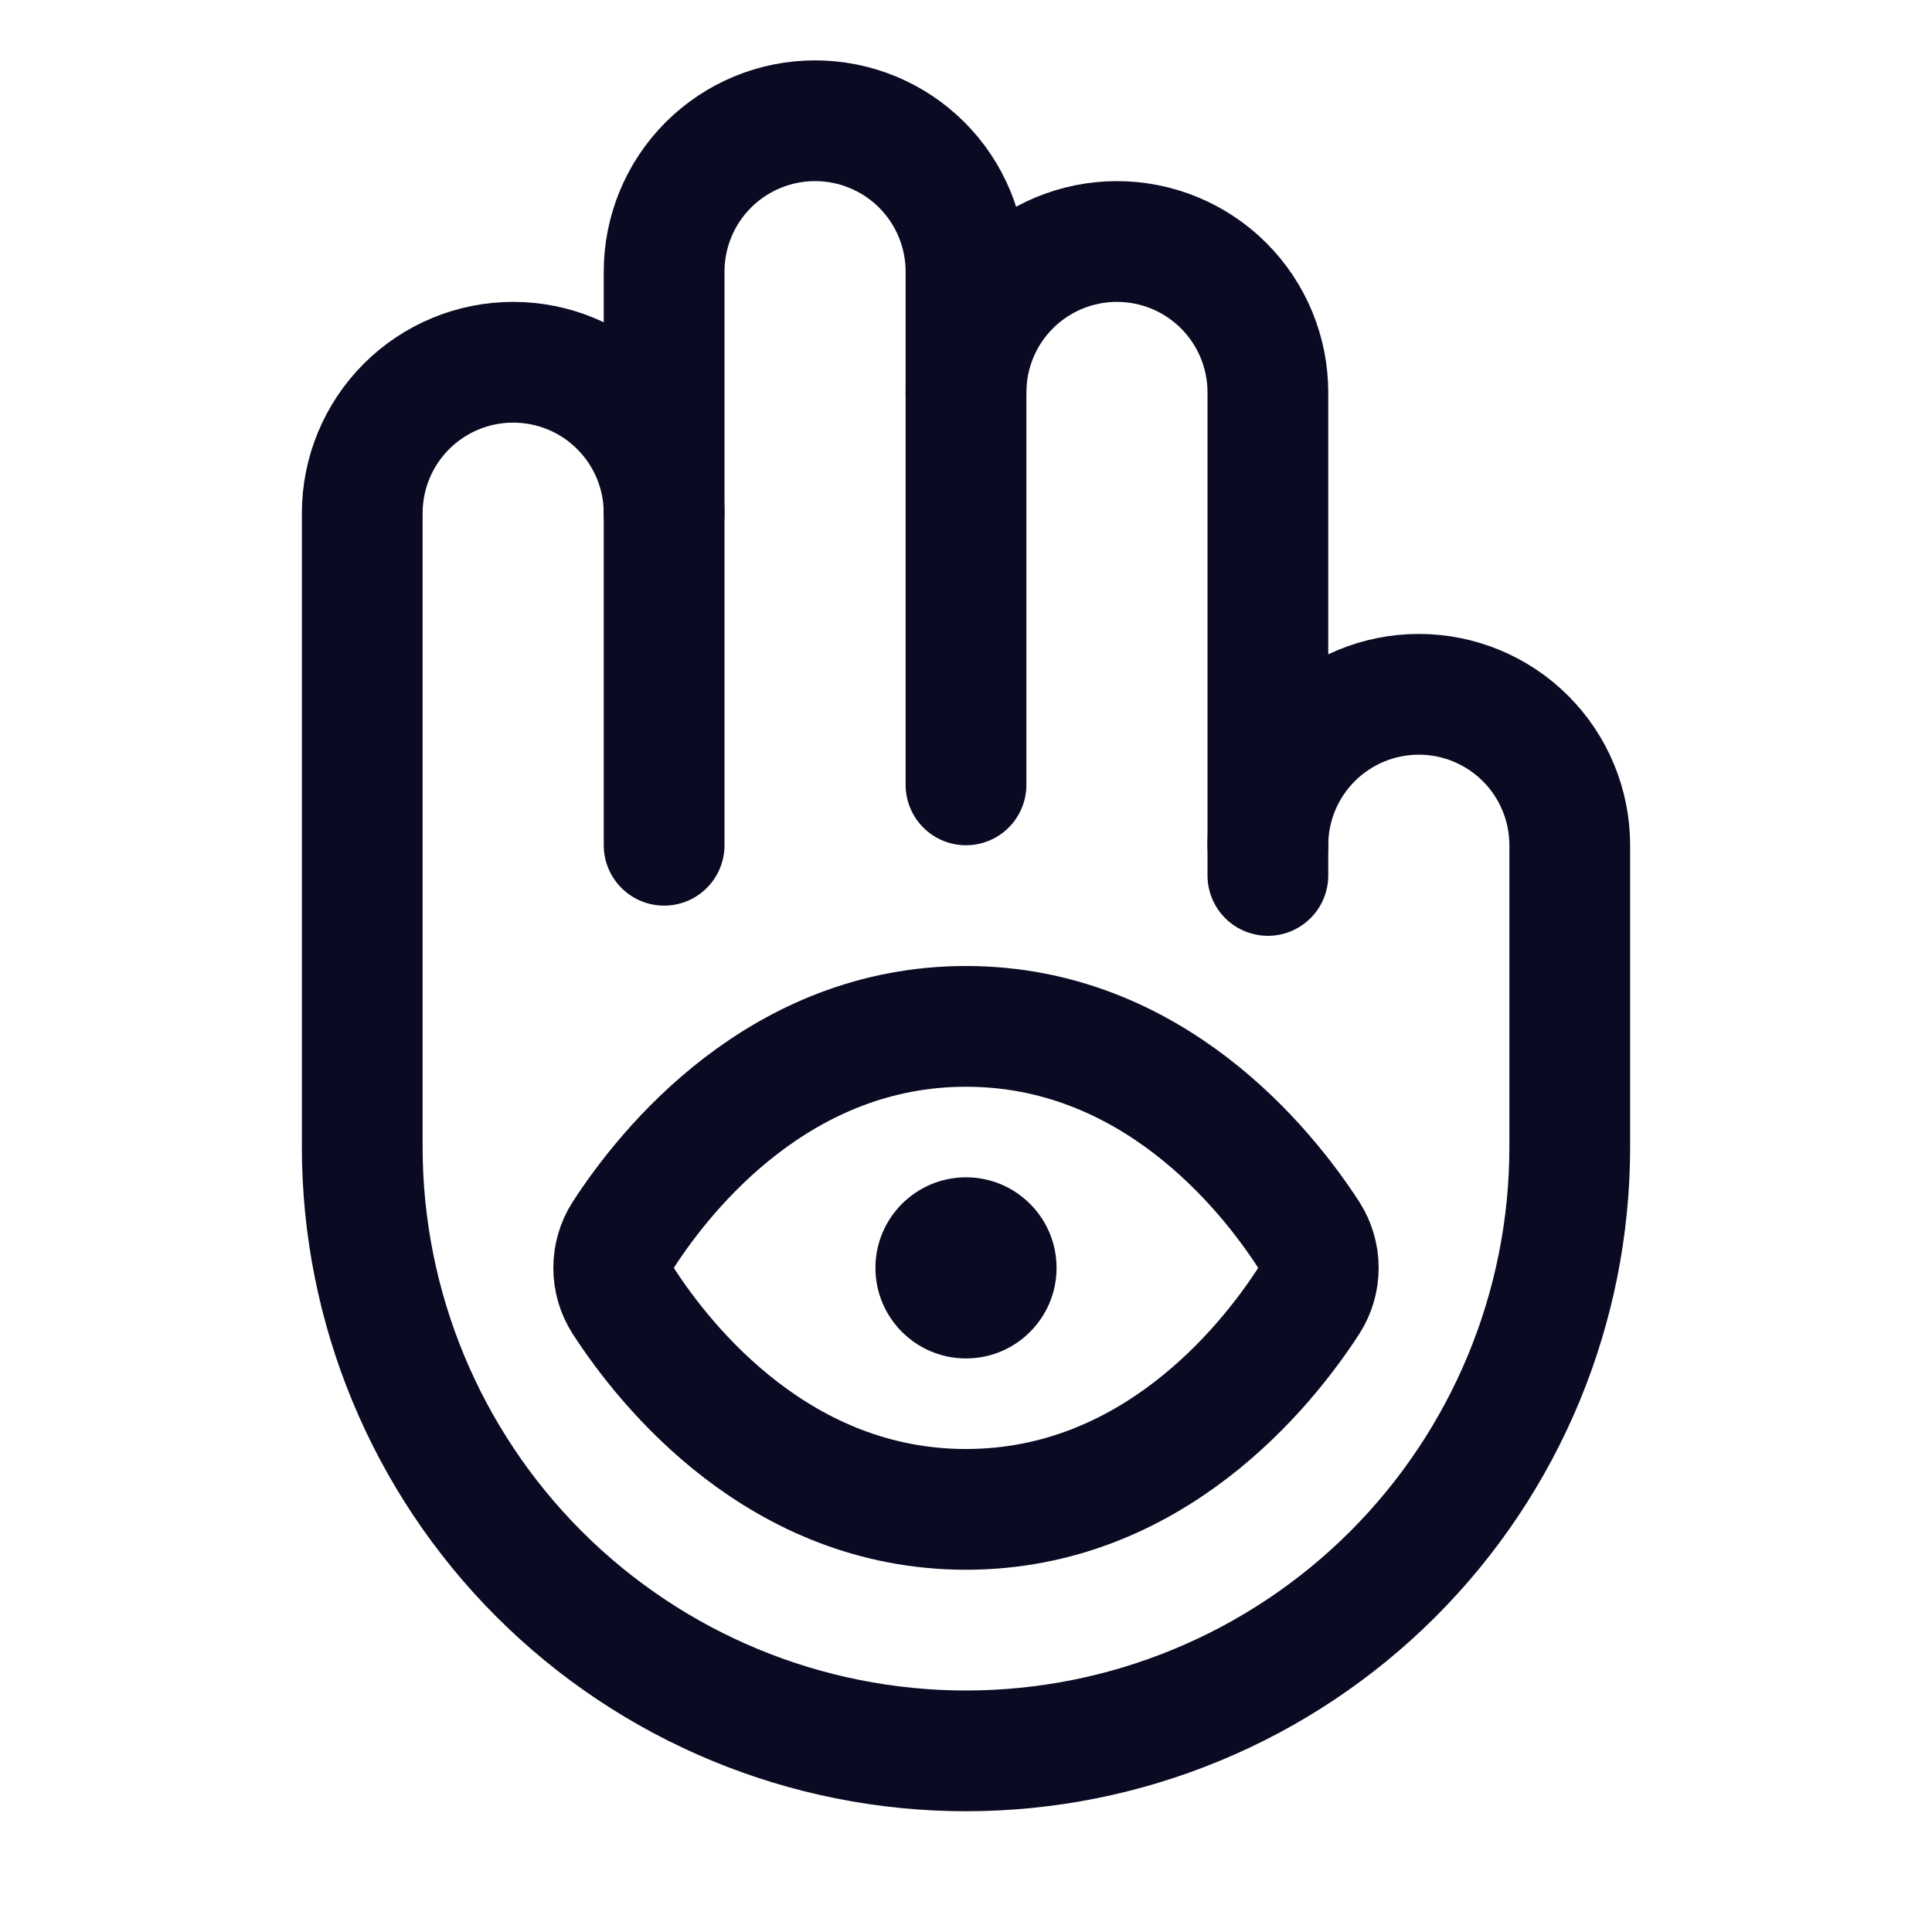 <svg width="32" height="32" viewBox="0 0 32 32" fill="none" xmlns="http://www.w3.org/2000/svg">
<path d="M11 8.5V4.5C11 3.837 11.263 3.201 11.732 2.732C12.201 2.263 12.837 2 13.5 2C14.163 2 14.799 2.263 15.268 2.732C15.737 3.201 16 3.837 16 4.5V13" stroke="#0A0A23" stroke-width="2" stroke-linecap="round" stroke-linejoin="round"/>
<path d="M10.325 20.45C10.22 20.614 10.165 20.805 10.165 21C10.165 21.195 10.22 21.386 10.325 21.55C11.037 22.65 12.925 25 16 25C19.075 25 20.962 22.65 21.675 21.55C21.779 21.386 21.835 21.195 21.835 21C21.835 20.805 21.779 20.614 21.675 20.45C20.962 19.35 19.075 17 16 17C12.925 17 11.037 19.35 10.325 20.45Z" stroke="#0A0A23" stroke-width="2" stroke-linecap="round" stroke-linejoin="round"/>
<path d="M16 6.5C16 5.837 16.263 5.201 16.732 4.732C17.201 4.263 17.837 4 18.5 4C19.163 4 19.799 4.263 20.268 4.732C20.737 5.201 21 5.837 21 6.5V14" stroke="#0A0A23" stroke-width="2" stroke-linecap="round" stroke-linejoin="round"/>
<path d="M21 14.5V14C21 13.337 21.263 12.701 21.732 12.232C22.201 11.763 22.837 11.5 23.5 11.5C24.163 11.5 24.799 11.763 25.268 12.232C25.737 12.701 26 13.337 26 14V19C26 21.652 24.946 24.196 23.071 26.071C21.196 27.946 18.652 29 16 29C13.348 29 10.804 27.946 8.929 26.071C7.054 24.196 6 21.652 6 19V8.5C6 7.837 6.263 7.201 6.732 6.732C7.201 6.263 7.837 6 8.5 6C9.163 6 9.799 6.263 10.268 6.732C10.737 7.201 11 7.837 11 8.5V14" stroke="#0A0A23" stroke-width="2" stroke-linecap="round" stroke-linejoin="round"/>
<path d="M16 22.5C16.828 22.5 17.5 21.828 17.5 21C17.5 20.172 16.828 19.5 16 19.5C15.172 19.5 14.5 20.172 14.5 21C14.5 21.828 15.172 22.5 16 22.5Z" fill="#0A0A23"/>
</svg>
